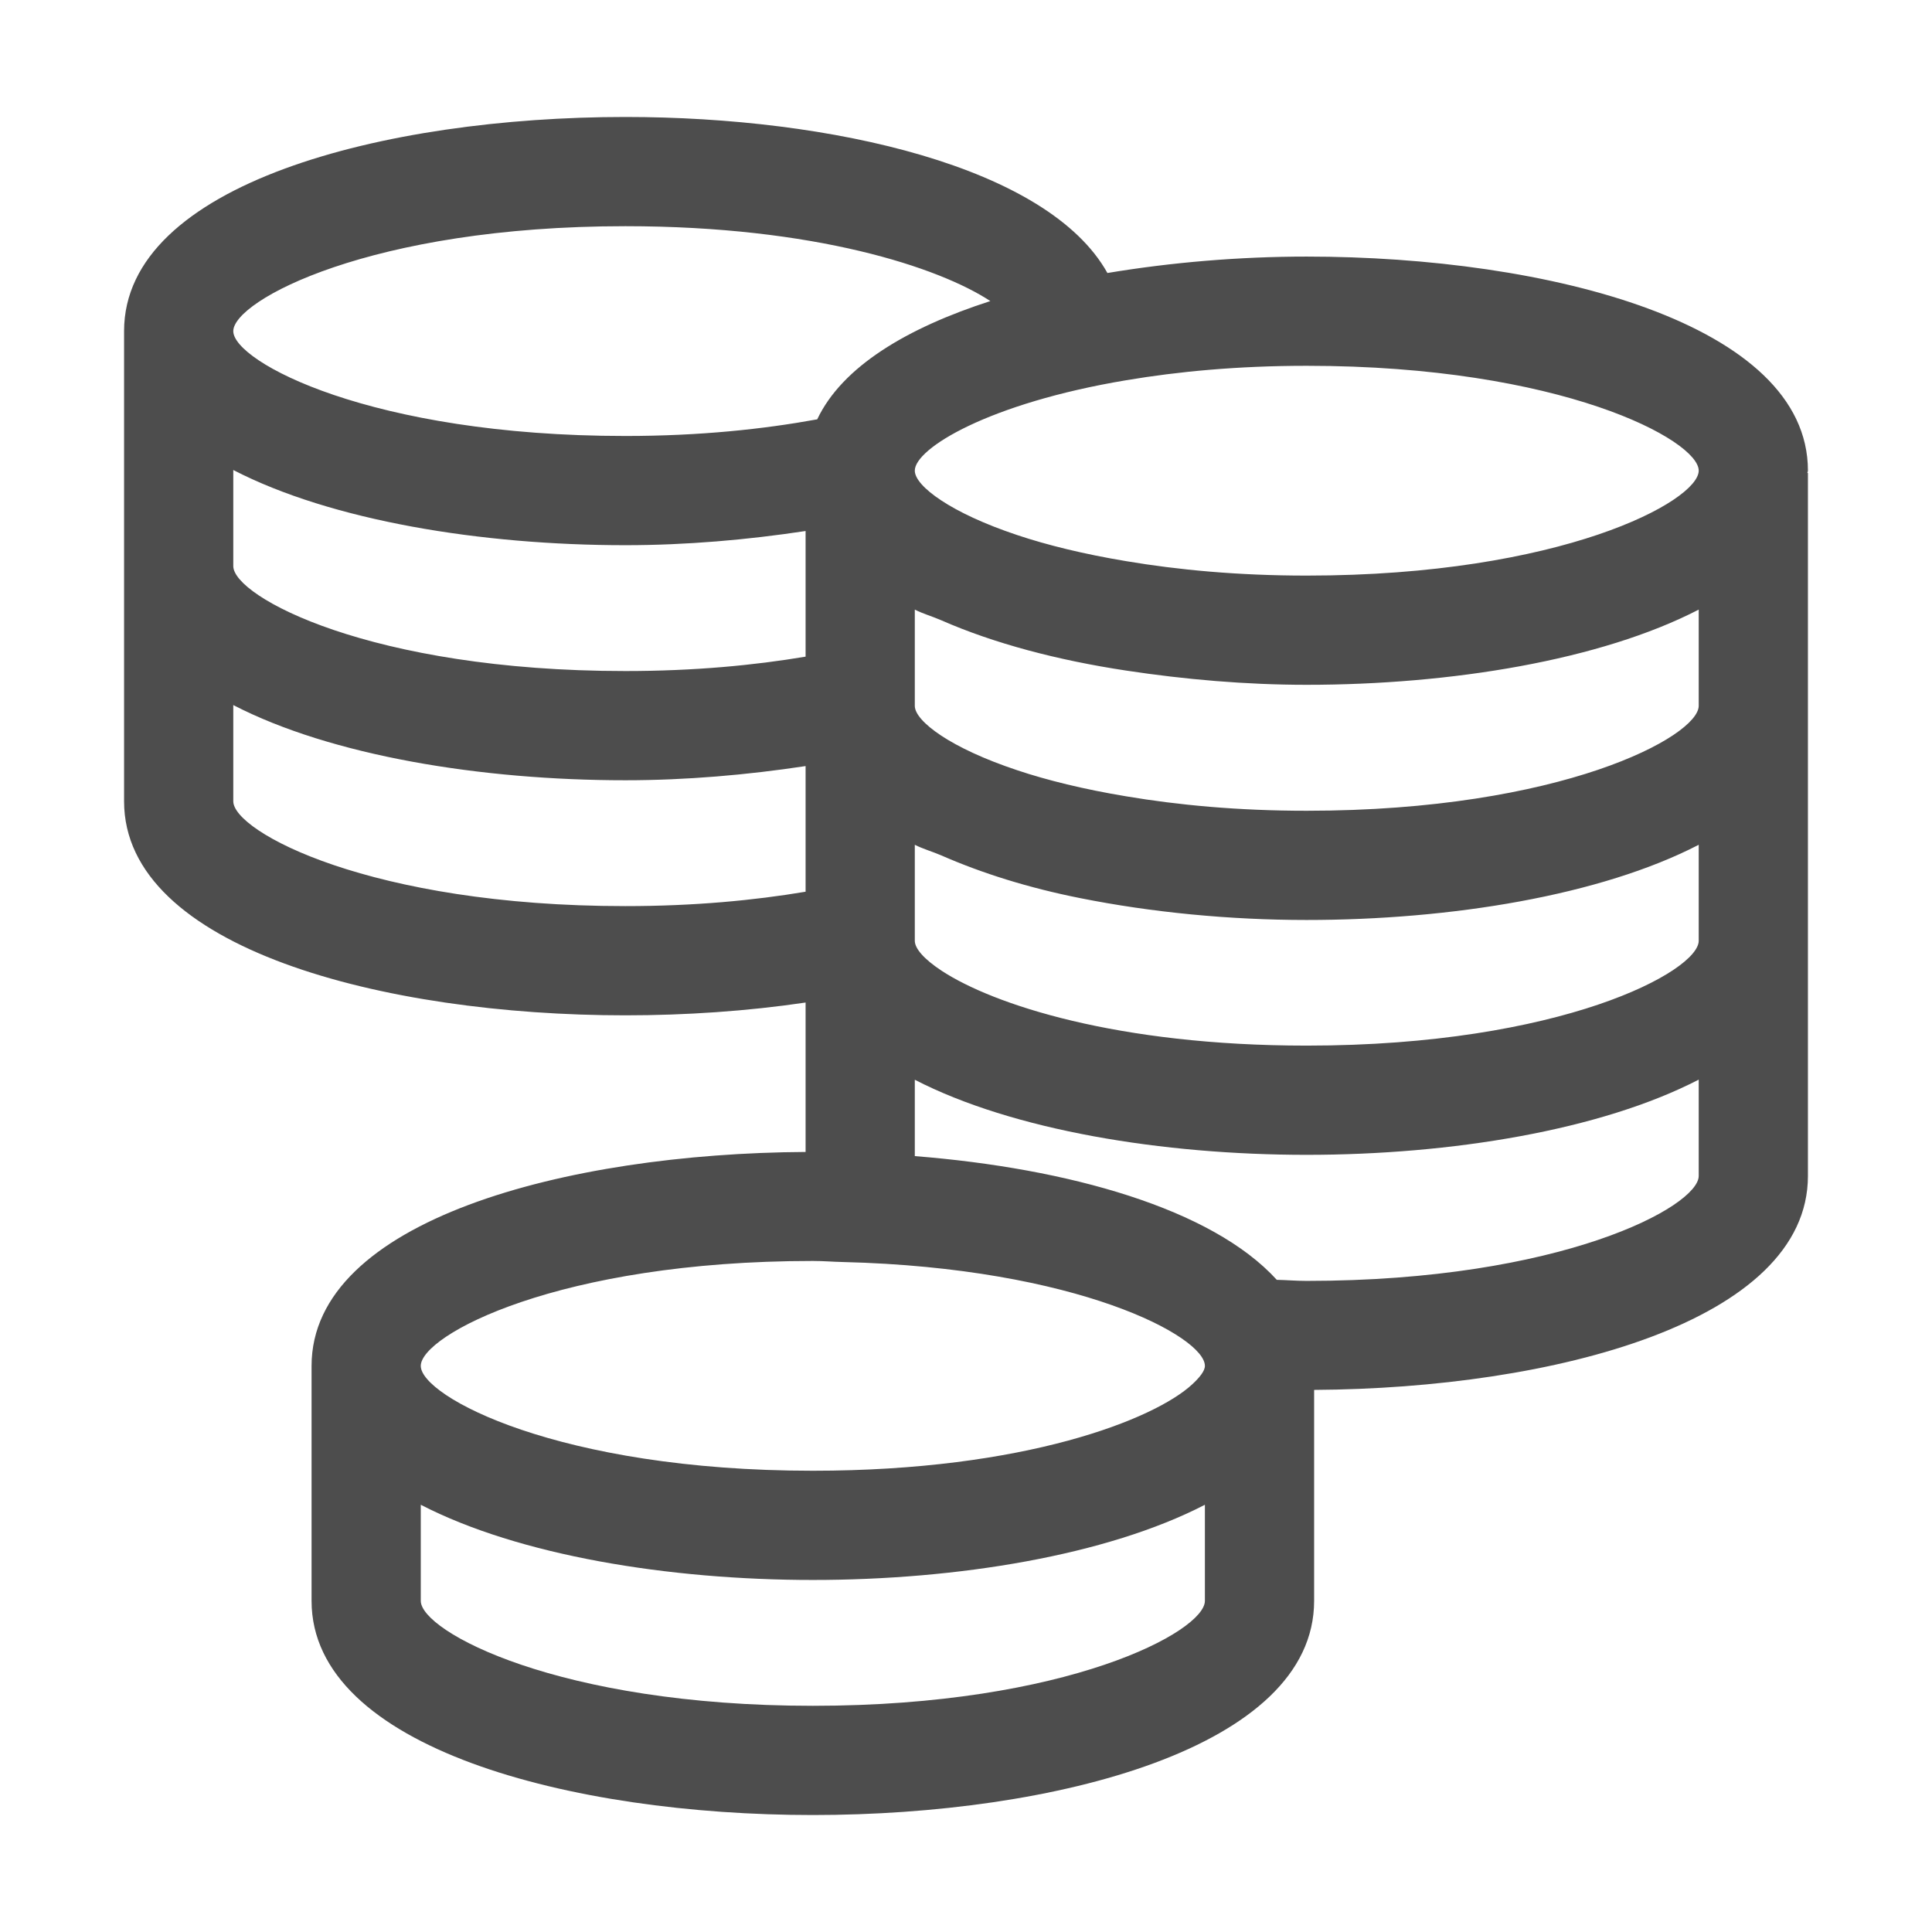 <?xml version="1.0" ?><!DOCTYPE svg  PUBLIC '-//W3C//DTD SVG 1.1//EN'  'http://www.w3.org/Graphics/SVG/1.1/DTD/svg11.dtd'><svg enable-background="new 0 0 512 512" height="512px" id="Layer_1" version="1.1" viewBox="0 0 512 512" width="512px" xml:space="preserve" xmlns="http://www.w3.org/2000/svg" xmlns:xlink="http://www.w3.org/1999/xlink"><g><g><g><g><path d="M479.119,124.725c0-38.977-68.852-56.727-132.844-56.727c-17.805,0-35.84,1.526-52.797,4.353      C277.791,44.2,220.385,31,165.725,31C101.732,31,32.881,48.75,32.881,87.755v124.59c0,38.977,68.852,56.727,132.844,56.727      c15.996,0,32.305-1.103,47.766-3.392v39.599c-63.453,0.367-130.922,18.09-130.922,56.699v62.266      C82.568,463.25,151.42,481,215.412,481s132.844-17.75,132.844-56.756v-55.906c63.426-0.368,130.863-18.09,130.863-56.699      V125.347h-0.141C478.979,125.121,479.119,124.951,479.119,124.725z M165.725,59.943c50.195,0,83.125,10.91,96.719,19.842      c-21.988,7.094-39.23,17.326-45.871,31.345c-14.305,2.601-31.062,4.409-50.848,4.409c-67.496,0-103.902-19.729-103.902-27.784      C61.822,79.671,98.229,59.943,165.725,59.943z M61.822,124.556c25.977,13.426,65.66,19.926,103.902,19.926      c16.109,0,32.277-1.413,47.766-3.759v33.295c-13.625,2.29-29.453,3.816-47.766,3.816c-67.496,0-103.902-19.729-103.902-27.812      V124.556z M165.725,240.129c-67.496,0-103.902-19.729-103.902-27.784v-25.495c25.977,13.426,65.66,19.927,103.902,19.927      c16.109,0,32.277-1.414,47.766-3.759v33.295C199.865,238.603,184.037,240.129,165.725,240.129z M319.311,424.244      c0,8.084-36.402,27.812-103.898,27.812S111.51,432.328,111.51,424.244v-25.466c25.977,13.426,65.66,19.927,103.902,19.927      s77.926-6.501,103.898-19.927V424.244z M315.947,366.867c-9.977,9.243-44.262,22.895-100.535,22.895      c-67.496,0-103.902-19.729-103.902-27.783c0-8.084,36.406-27.812,103.902-27.812c2.828,0,5.258,0.226,7.969,0.282      c62.184,1.526,95.93,19.785,95.93,27.53C319.311,363.307,317.928,365.03,315.947,366.867z M450.178,311.639      c0,8.084-36.406,27.812-103.902,27.812c-2.797,0-5.227-0.227-7.914-0.283c-17.211-18.908-55.254-29.564-95.93-32.787v-20.236      c25.977,13.396,65.633,19.898,103.844,19.898c38.242,0,77.926-6.502,103.902-19.928V311.639z M450.178,249.315      c0,8.056-36.406,27.784-103.902,27.784c-50.195,0-83.098-10.91-96.691-19.813c-4.691-3.081-7.152-5.907-7.152-7.971v-25.438      c2.094,1.074,4.75,1.837,6.984,2.798c10.824,4.749,23.176,8.621,36.828,11.334c18.938,3.787,39.598,5.794,60.031,5.794      c38.242,0,77.926-6.501,103.902-19.926V249.315z M450.178,187.048c0,8.084-36.406,27.812-103.902,27.812      c-18.312,0-34.141-1.526-47.766-3.816c-11.25-1.865-21.027-4.268-28.941-6.925c-8.848-2.939-15.574-6.162-20.125-9.158      c-4.609-3.052-7.012-5.851-7.012-7.914v-25.495c2.094,1.074,4.75,1.837,7.012,2.827c13.988,6.133,30.75,10.571,49.066,13.341      c15.488,2.346,31.656,3.759,47.766,3.759c38.242,0,77.926-6.501,103.902-19.927V187.048z M346.275,152.538      c-18.312,0-34.141-1.526-47.766-3.816c-11.25-1.865-21.027-4.268-28.941-6.925c-8.82-2.939-15.547-6.162-20.098-9.158      c-4.605-3.024-7.039-5.851-7.039-7.914c0-5.879,19.531-17.863,56.078-23.968c13.625-2.29,29.453-3.816,47.766-3.816      c67.496,0,103.902,19.729,103.902,27.784C450.178,132.809,413.771,152.538,346.275,152.538z" fill="#4D4D4D"/></g></g></g></g></svg>